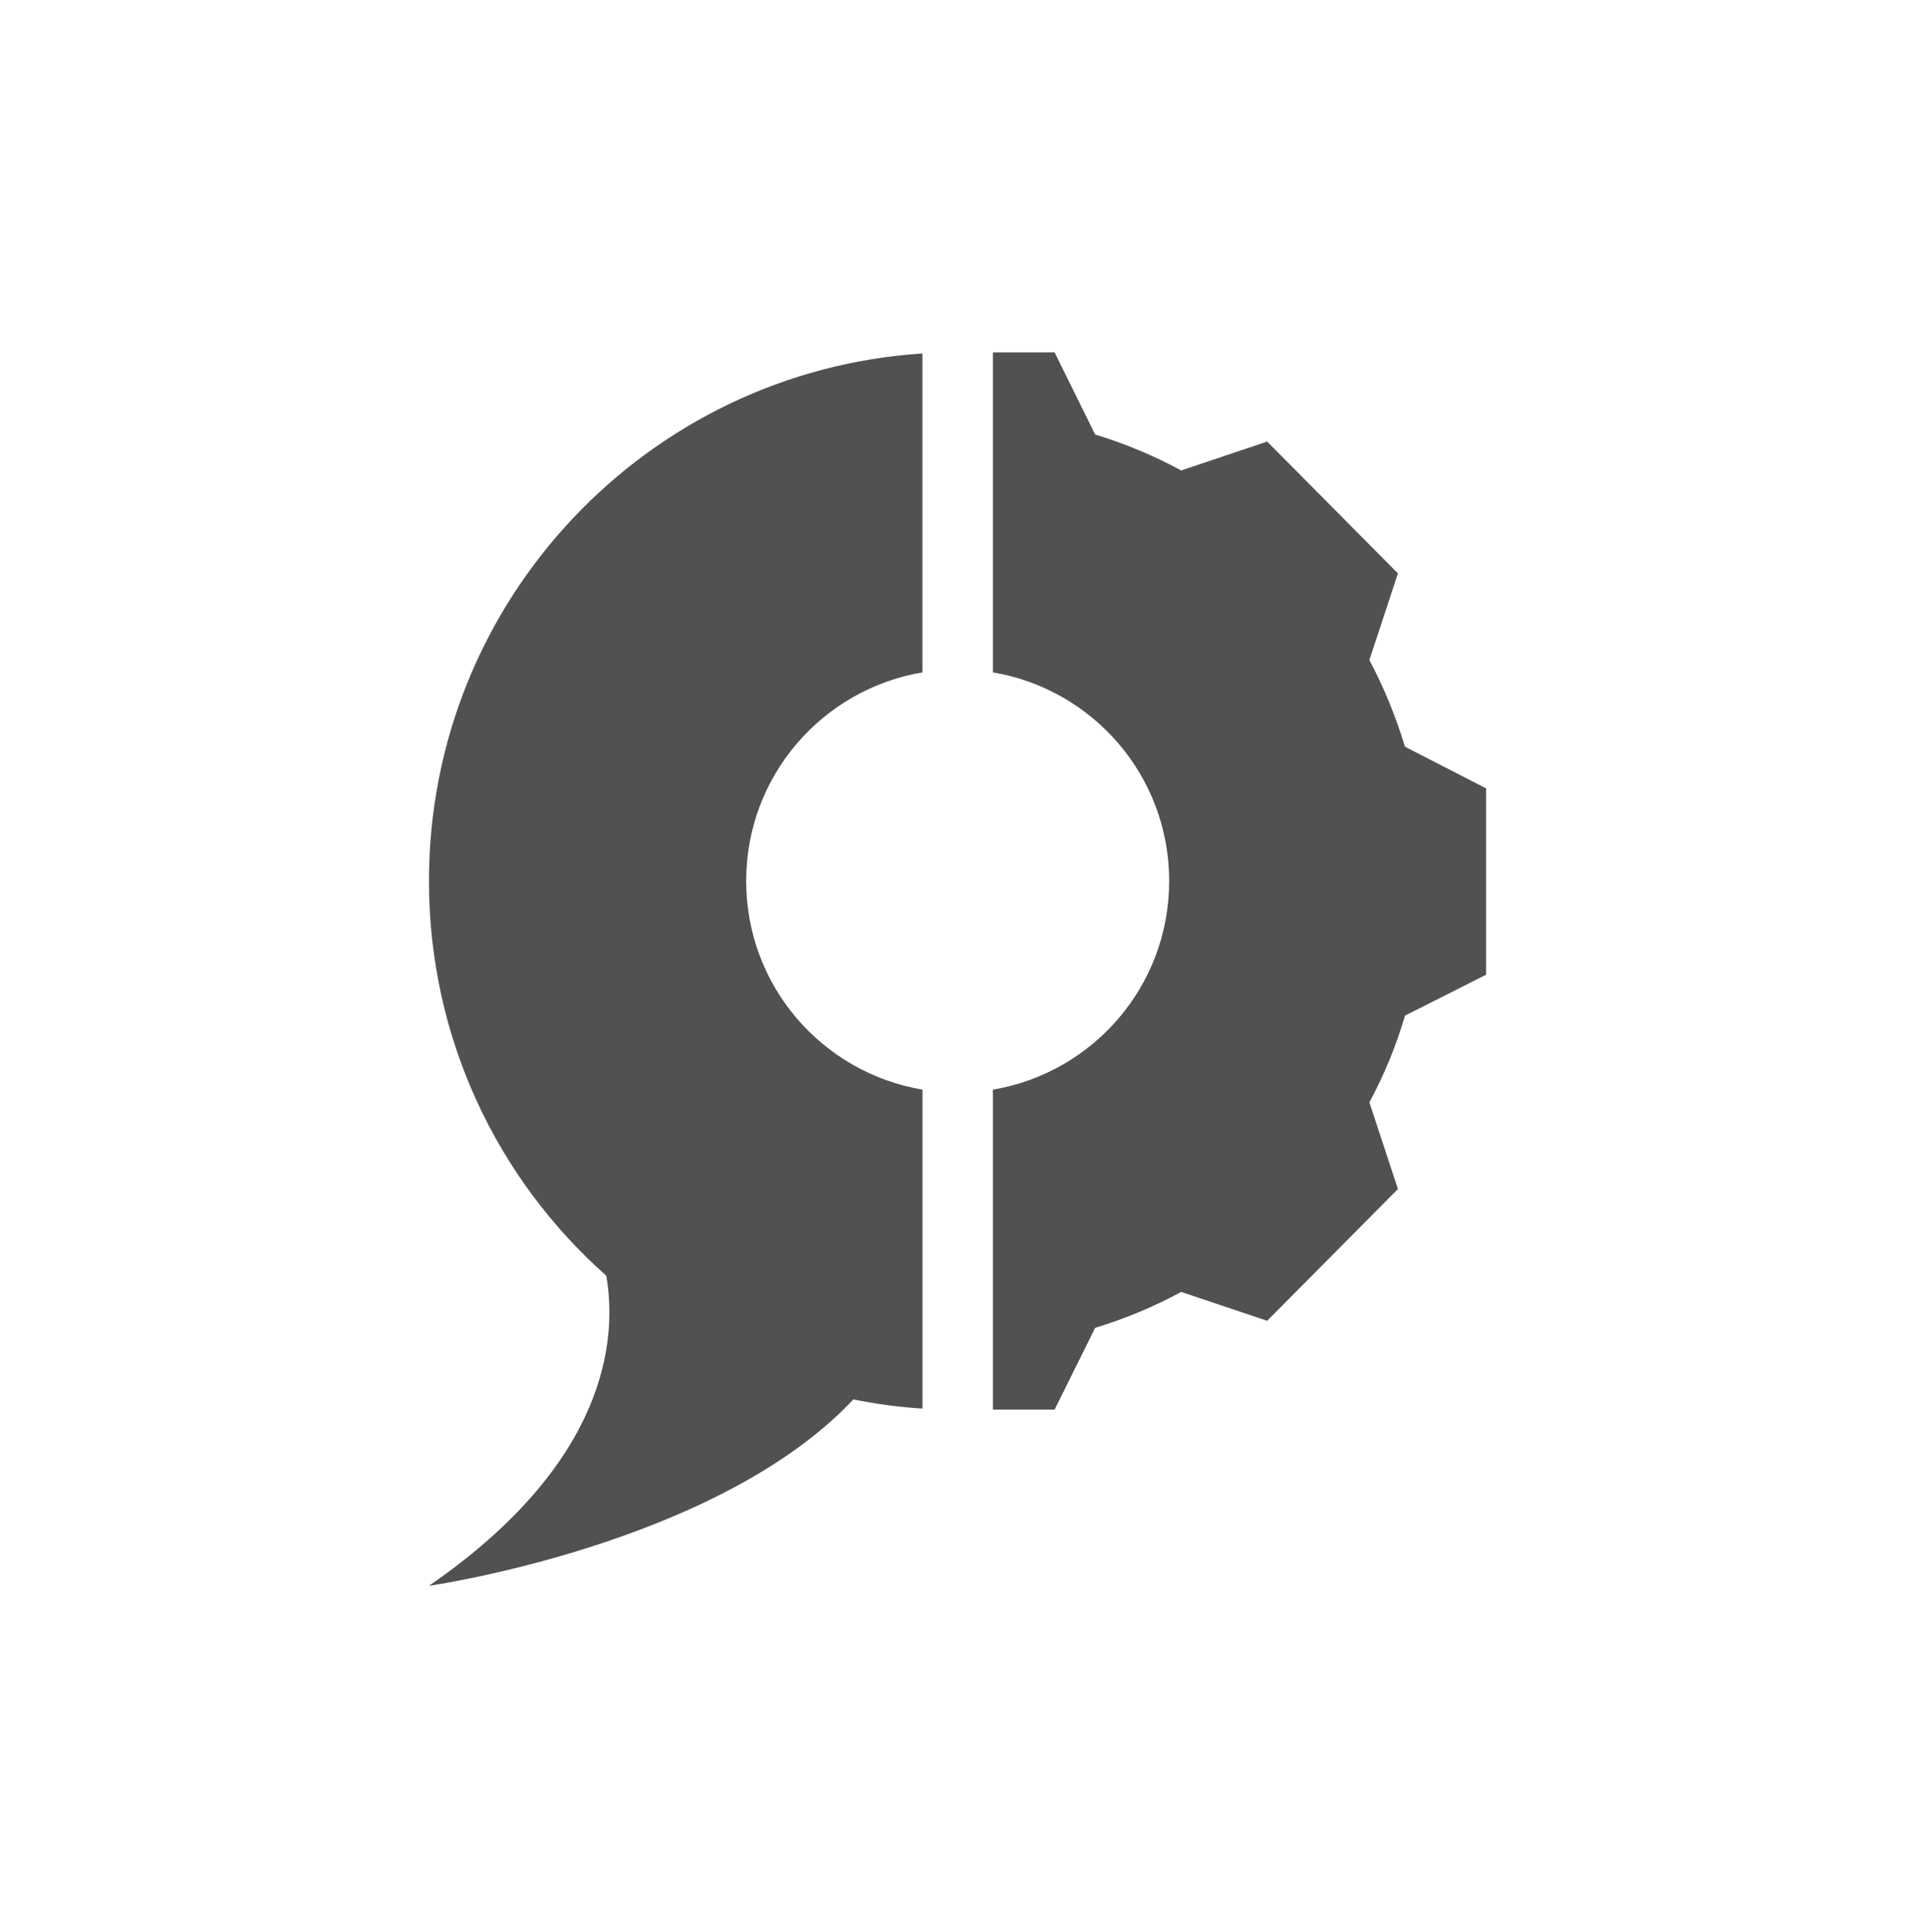 <?xml version="1.0" encoding="utf-8"?>
<!-- Generator: Adobe Illustrator 18.1.1, SVG Export Plug-In . SVG Version: 6.00 Build 0)  -->
<svg version="1.1" id="Calque_1" xmlns="http://www.w3.org/2000/svg" xmlns:xlink="http://www.w3.org/1999/xlink" x="0px" y="0px"
	 viewBox="0 0 546.7 548.3" enable-background="new 0 0 546.7 548.3" xml:space="preserve">
<g>
	<g>
		<g>
			<path fill="#515151" d="M398.6,211.9c-2.6-8.6-6-16.9-10.1-24.6l8.1-24.6l-37.1-37.4l-24.4,8.2c-7.7-4.2-15.9-7.6-24.4-10.2
				L299.2,100h-17.5v90.8c28.4,4.8,50,29.4,50,59.2s-21.6,54.4-50,59.2V400h17.5l11.5-23.2c8.5-2.6,16.7-6,24.4-10.2l24.4,8.2
				l37.1-37.4l-8.1-24.6c4.2-7.8,7.6-16,10.1-24.6l23-11.6v-52.9L398.6,211.9z"/>
		</g>
	</g>
</g>
<g>
	<g>
		<path fill="#515151" d="M261.7,190.8v-90.5c-78.2,5.1-140,70.2-140,149.7c0,44.6,19.4,84.6,50.3,112c3.1,17.8,0.6,52.9-50.3,88
			c0,0,81.8-11.7,120.4-52.9c6.4,1.3,13,2.2,19.6,2.6v-90.5c-28.4-4.8-50-29.4-50-59.2S233.3,195.6,261.7,190.8z"/>
	</g>
</g>
</svg>
